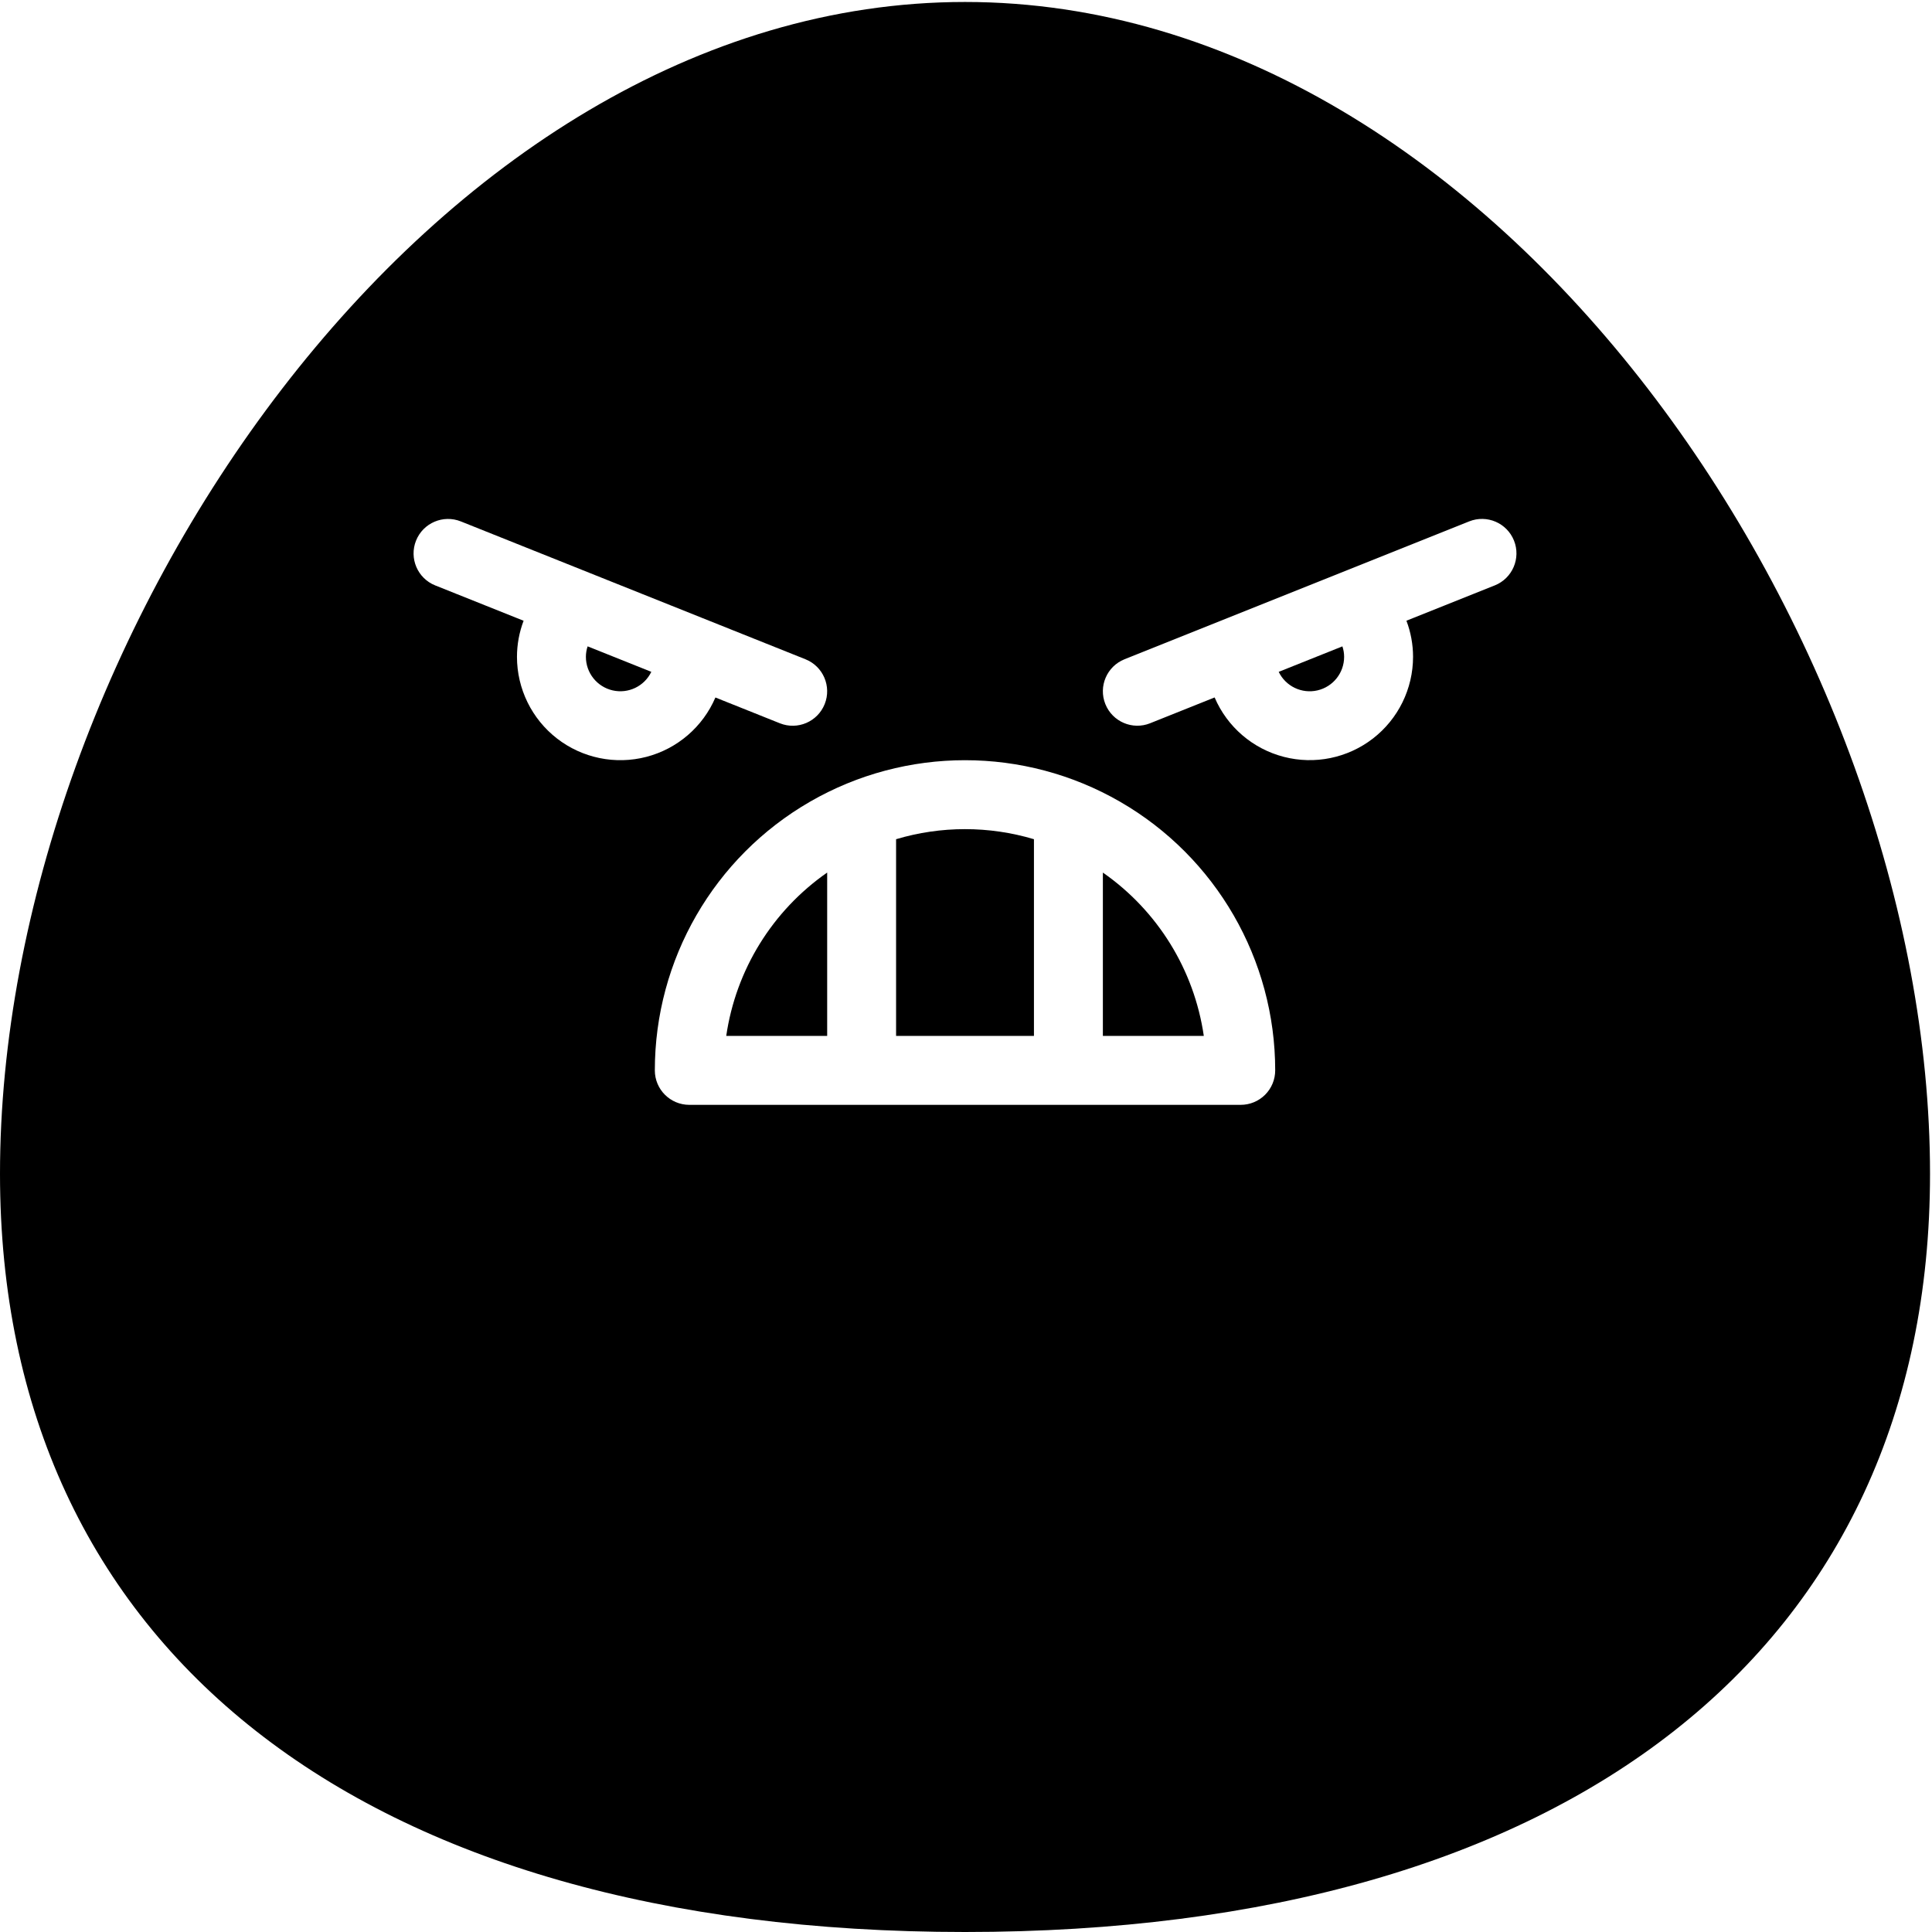 <svg width="654" height="654" viewBox="0 0 654 654" xmlns="http://www.w3.org/2000/svg">
    <path d="M326.667 0.667C145.72 0.667 0 217.667 0 397.333C0 558.053 122.125 654 326.667 654C531.208 654 653.333 558.052 653.333 397.333C653.333 217.667 507.613 0.667 326.667 0.667ZM175 222.333C175.005 218.162 175.766 214.026 177.245 210.13L147.333 198.172C141.348 195.781 138.442 188.99 140.833 183.005C143.229 177.026 150.015 174.115 155.999 176.505L272.666 223.172C278.651 225.568 281.557 232.354 279.166 238.339C276.77 244.323 269.984 247.229 263.999 244.839L242.171 236.109C237.911 246.062 229.276 253.484 218.791 256.208C208.307 258.927 197.151 256.64 188.583 250.015C180.016 243.385 174.999 233.166 174.999 222.333L175 222.333ZM420 374H233.333C226.891 374 221.667 368.776 221.667 362.333C221.667 324.823 241.677 290.156 274.167 271.401C306.656 252.647 346.677 252.647 379.167 271.401C411.656 290.156 431.667 324.823 431.667 362.333C431.667 365.427 430.438 368.396 428.25 370.583C426.063 372.771 423.094 374 420 374ZM506 198.16L476.088 210.118C477.567 214.02 478.328 218.155 478.333 222.327C478.328 233.16 473.312 243.379 464.745 250.004C456.177 256.629 445.026 258.916 434.542 256.192C424.058 253.473 415.422 246.051 411.162 236.093L389.334 244.822V244.827C383.35 247.218 376.563 244.312 374.167 238.327C371.777 232.343 374.683 225.556 380.667 223.161L497.334 176.494C503.319 174.103 510.105 177.01 512.501 182.994C514.891 188.978 511.985 195.765 506.001 198.161L506 198.16Z" />
    <path d="M432.853 227.427C435.218 232.323 440.656 234.927 445.952 233.708C451.249 232.489 455.004 227.776 454.999 222.338C454.999 221.135 454.801 219.942 454.416 218.802L432.853 227.427Z" />
    <path d="M198.333 222.333C198.328 227.771 202.083 232.484 207.38 233.703C212.677 234.922 218.115 232.318 220.479 227.422L198.917 218.797C198.531 219.938 198.333 221.13 198.333 222.333L198.333 222.333Z" />
    <path d="M303.333 284.08V350.668H350V284.08C334.776 279.533 318.557 279.533 303.333 284.08V284.08Z" />
    <path d="M245.84 350.667H280.007V295.369C261.465 308.286 249.095 328.301 245.84 350.667Z" />
    <path d="M373.333 295.374V350.671H407.5C404.245 328.307 391.875 308.291 373.333 295.374Z" />
</svg>